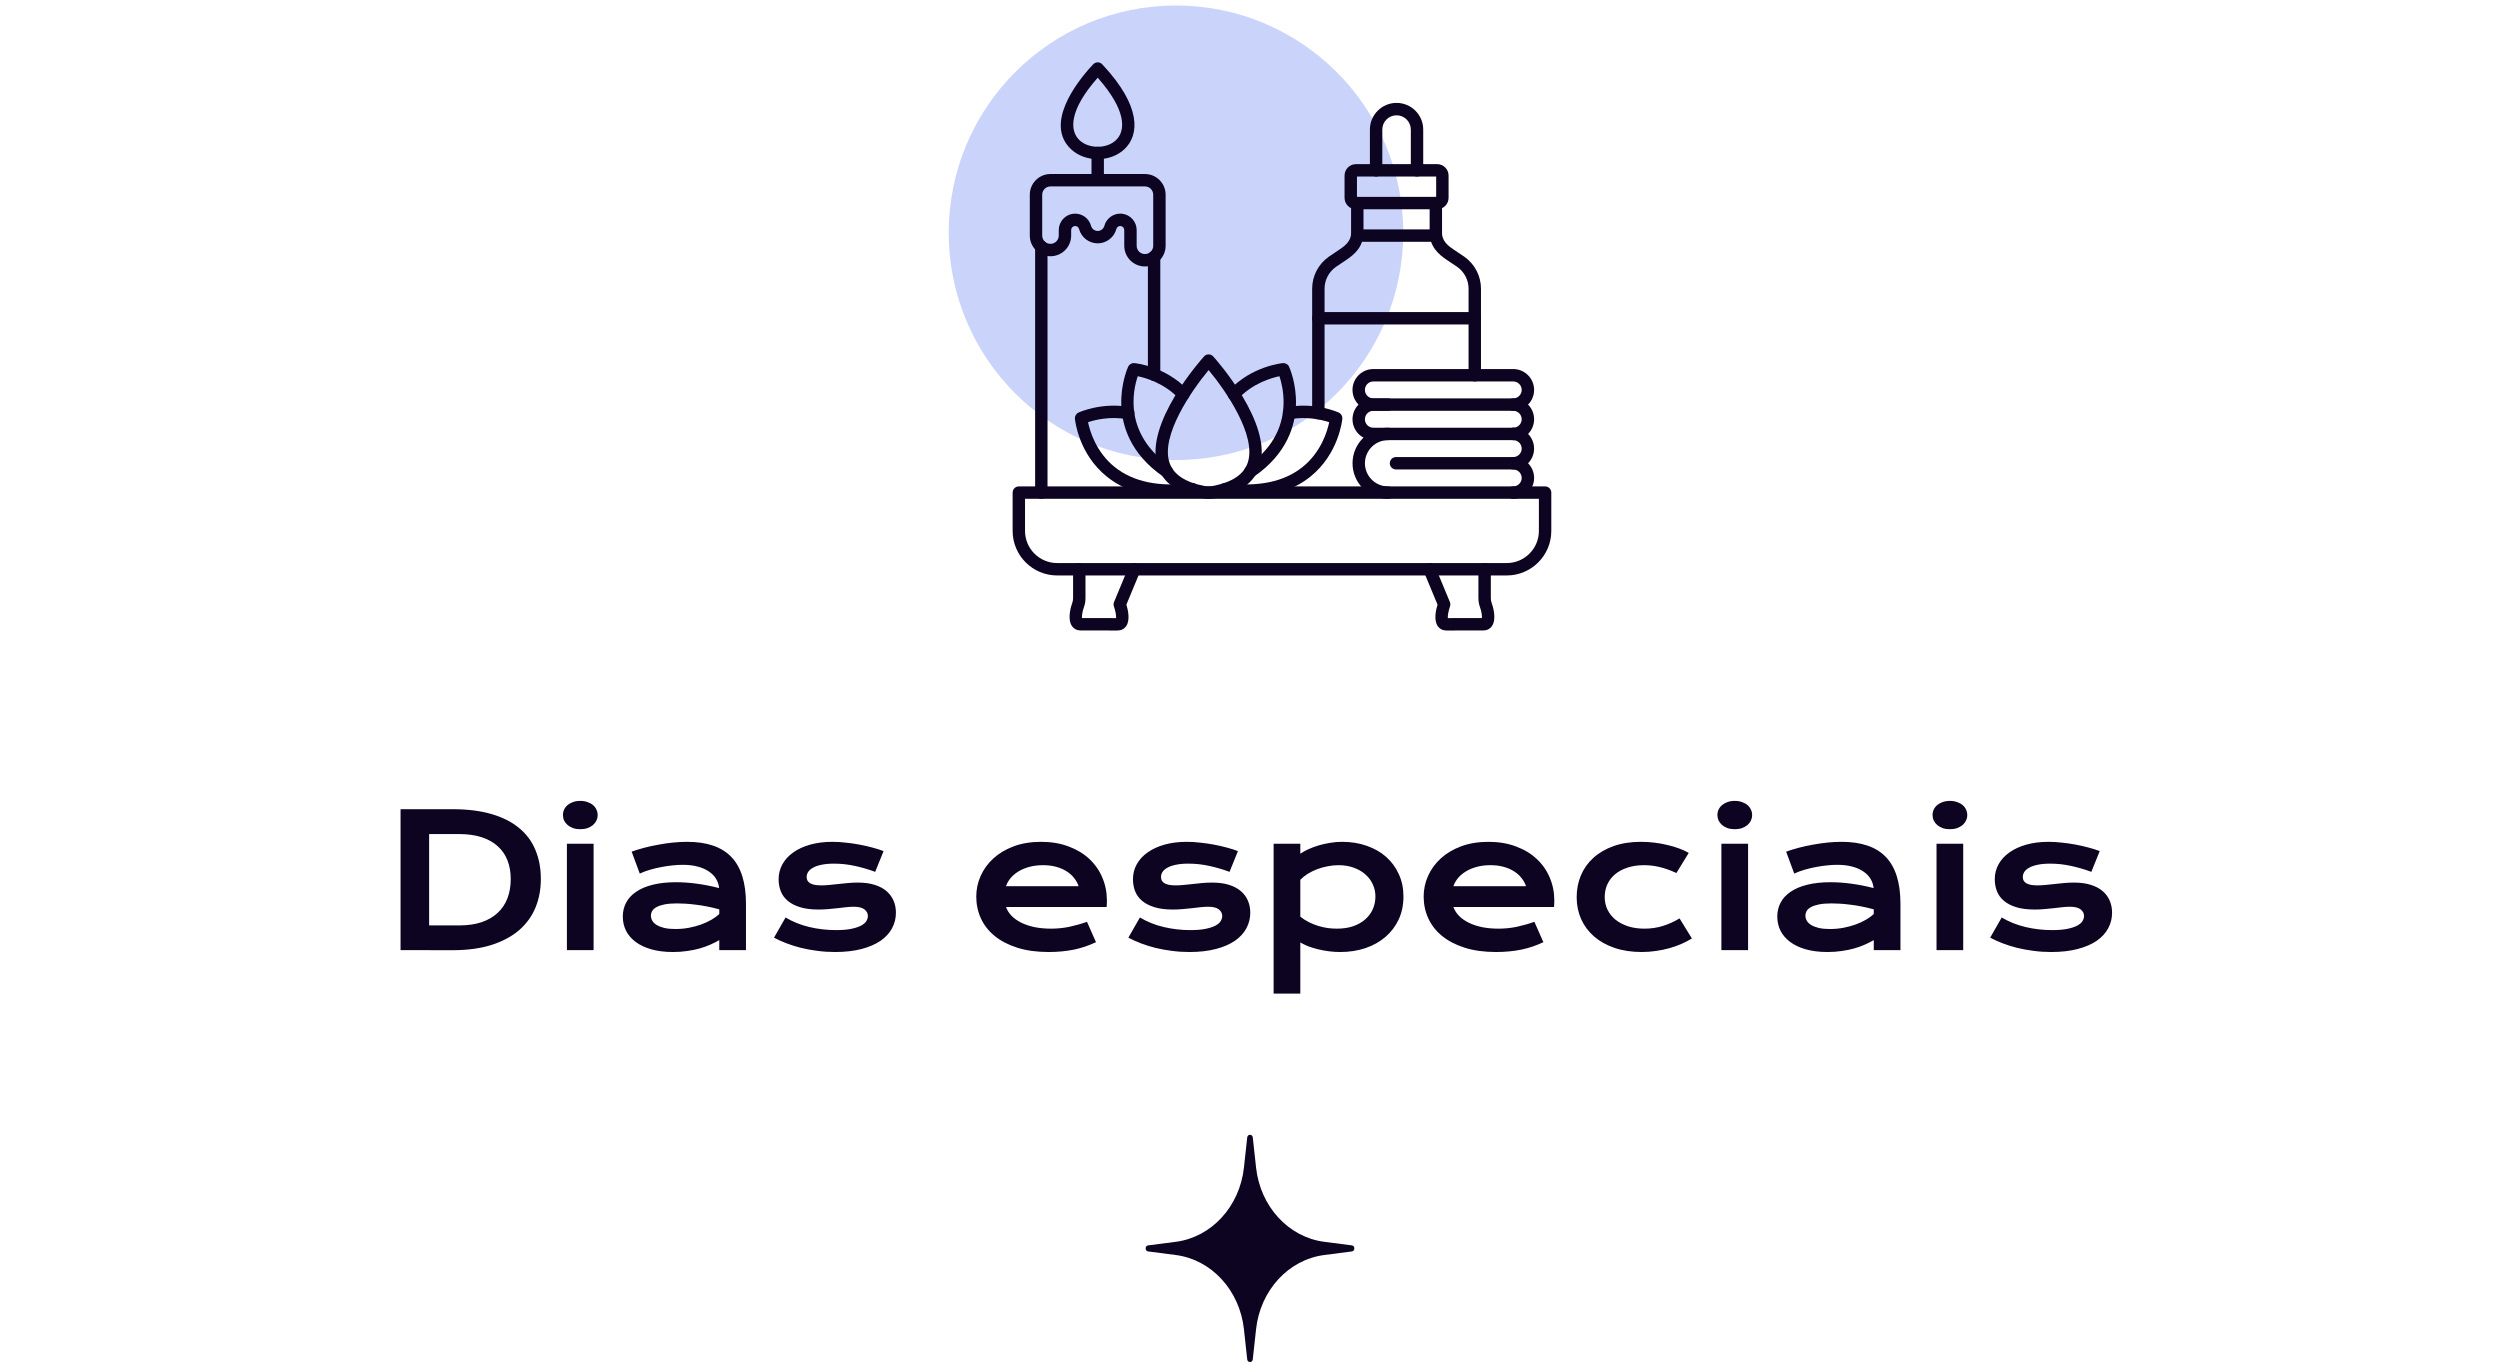 <svg width="352" height="192" viewBox="0 0 352 192" fill="none" xmlns="http://www.w3.org/2000/svg">
<circle cx="165.578" cy="32.776" r="32" fill="#CAD4FA"/>
<path fill-rule="evenodd" clip-rule="evenodd" d="M144.324 70.233V74.756C144.324 77.249 146.353 79.277 148.847 79.277H212.154C214.647 79.277 216.676 77.249 216.676 74.756V70.233H144.324L144.324 70.233ZM212.155 81.024H148.848C145.391 81.024 142.578 78.211 142.578 74.756L142.578 69.36C142.578 68.877 142.969 68.486 143.451 68.486H217.549C218.032 68.486 218.423 68.877 218.423 69.36V74.756C218.423 78.211 215.611 81.024 212.155 81.024Z" fill="#0C0421"/>
<path fill-rule="evenodd" clip-rule="evenodd" d="M157.348 88.776H157.344L152.142 88.769C151.642 88.767 151.213 88.547 150.936 88.15C150.216 87.118 150.841 85.263 150.972 84.9C151.054 84.678 151.09 84.466 151.09 84.211V80.15C151.09 79.667 151.482 79.276 151.964 79.276C152.446 79.276 152.837 79.668 152.837 80.15V84.211C152.837 84.673 152.766 85.084 152.613 85.501C152.389 86.112 152.316 86.723 152.346 87.022L157.149 87.029C157.171 86.696 157.063 86.007 156.841 85.393C156.769 85.188 156.774 84.964 156.858 84.762L158.914 79.815C159.097 79.369 159.609 79.158 160.054 79.344C160.5 79.528 160.711 80.039 160.526 80.484L158.595 85.131C158.826 85.881 159.152 87.326 158.562 88.163C158.284 88.559 157.853 88.776 157.347 88.776L157.348 88.776Z" fill="#0C0421"/>
<path fill-rule="evenodd" clip-rule="evenodd" d="M203.654 88.776C203.148 88.776 202.717 88.559 202.438 88.163C201.849 87.326 202.174 85.881 202.405 85.131L200.473 80.484C200.289 80.039 200.5 79.528 200.944 79.344C201.39 79.158 201.901 79.369 202.087 79.815L204.143 84.762C204.227 84.964 204.232 85.188 204.157 85.394C203.937 86.007 203.828 86.696 203.852 87.029L208.653 87.022C208.684 86.724 208.611 86.112 208.387 85.501C208.235 85.084 208.162 84.673 208.162 84.211L208.162 80.15C208.162 79.668 208.553 79.277 209.035 79.277C209.519 79.277 209.909 79.668 209.909 80.15V84.211C209.909 84.466 209.945 84.678 210.027 84.901C210.16 85.263 210.783 87.119 210.065 88.15C209.786 88.547 209.359 88.767 208.859 88.769L203.655 88.776H203.653L203.654 88.776Z" fill="#0C0421"/>
<path fill-rule="evenodd" clip-rule="evenodd" d="M162.496 53.63C162.014 53.63 161.623 53.239 161.623 52.757L161.623 36.182C161.623 35.7 162.014 35.308 162.496 35.308C162.979 35.308 163.37 35.7 163.37 36.182V52.757C163.37 53.239 162.979 53.63 162.496 53.63ZM146.618 70.233C146.136 70.233 145.745 69.841 145.745 69.36V34.743C145.745 34.261 146.136 33.87 146.618 33.87C147.1 33.87 147.491 34.261 147.491 34.743L147.492 69.36C147.492 69.842 147.1 70.233 146.618 70.233Z" fill="#0C0421"/>
<path fill-rule="evenodd" clip-rule="evenodd" d="M154.557 26.106C154.075 26.106 153.683 25.715 153.683 25.233L153.683 21.54C153.683 21.058 154.075 20.666 154.557 20.666C155.039 20.666 155.43 21.058 155.43 21.54V25.233C155.43 25.715 155.039 26.106 154.557 26.106Z" fill="#0C0421"/>
<path fill-rule="evenodd" clip-rule="evenodd" d="M157.731 30.078C157.831 30.078 157.931 30.084 158.032 30.098C159.178 30.248 160.042 31.234 160.042 32.391V34.607C160.042 35.249 160.564 35.772 161.207 35.772C161.851 35.772 162.373 35.249 162.373 34.607V27.413C162.373 26.771 161.851 26.249 161.207 26.249H147.907C147.264 26.249 146.742 26.771 146.742 27.413V33.168C146.742 33.81 147.264 34.333 147.907 34.333C148.549 34.333 149.073 33.81 149.073 33.168V32.391C149.073 31.234 149.937 30.25 151.083 30.099C152.23 29.948 153.319 30.675 153.618 31.793C153.733 32.22 154.118 32.517 154.557 32.517C154.997 32.517 155.383 32.22 155.497 31.793C155.77 30.774 156.7 30.079 157.731 30.079L157.731 30.078ZM161.207 37.518C159.602 37.518 158.295 36.212 158.295 34.607V32.391C158.295 32.103 158.09 31.867 157.804 31.828C157.518 31.79 157.258 31.967 157.184 32.243C156.867 33.433 155.786 34.263 154.556 34.263C153.328 34.263 152.248 33.433 151.931 32.243C151.856 31.966 151.596 31.792 151.311 31.828C151.025 31.866 150.82 32.103 150.82 32.391V33.168C150.82 34.774 149.513 36.079 147.907 36.079C146.302 36.079 144.995 34.775 144.995 33.168V27.413C144.995 25.806 146.302 24.502 147.906 24.502H161.206C162.813 24.502 164.119 25.806 164.119 27.413V34.607C164.119 36.212 162.812 37.518 161.206 37.518H161.207Z" fill="#0C0421"/>
<path fill-rule="evenodd" clip-rule="evenodd" d="M164.297 67.273C164.128 67.273 163.955 67.224 163.804 67.119C159.07 63.867 157.967 59.828 157.878 57.014C157.78 53.979 158.802 51.725 158.846 51.63C159.001 51.294 159.352 51.091 159.719 51.126C159.896 51.142 164.071 51.561 167.25 54.914C167.583 55.265 167.567 55.816 167.217 56.15C166.868 56.481 166.315 56.466 165.982 56.117C163.95 53.97 161.374 53.217 160.196 52.973C159.532 54.928 158.129 61.102 164.794 65.68C165.191 65.953 165.292 66.497 165.02 66.895C164.849 67.141 164.576 67.274 164.297 67.274L164.297 67.273Z" fill="#0C0421"/>
<path fill-rule="evenodd" clip-rule="evenodd" d="M164.929 69.958C161.247 69.958 158.2 69.004 155.846 67.111C151.844 63.894 151.367 59.162 151.349 58.962C151.314 58.594 151.516 58.245 151.853 58.09C151.984 58.028 155.126 56.611 159.005 57.306C159.48 57.392 159.795 57.845 159.709 58.319C159.626 58.794 159.17 59.111 158.696 59.025C156.287 58.592 154.189 59.114 153.196 59.446C153.463 60.728 154.338 63.669 156.958 65.765C159.551 67.841 163.186 68.6 167.762 68.024C168.241 67.964 168.678 68.305 168.738 68.783C168.798 69.261 168.459 69.698 167.981 69.758C166.92 69.891 165.903 69.958 164.93 69.958L164.929 69.958Z" fill="#0C0421"/>
<path fill-rule="evenodd" clip-rule="evenodd" d="M170.174 52.108C167.738 55.035 163.39 61.362 164.667 65.151C165.227 66.814 166.89 67.917 169.607 68.43C169.805 68.468 169.987 68.486 170.165 68.486C170.36 68.486 170.542 68.468 170.74 68.43C173.459 67.917 175.12 66.813 175.68 65.151C176.959 61.354 172.611 55.033 170.175 52.108H170.174ZM170.187 70.234H170.16C169.874 70.232 169.587 70.204 169.281 70.146C165.899 69.507 163.788 68.014 163.011 65.709C160.998 59.733 169.176 50.573 169.525 50.187C169.691 50.003 169.927 49.898 170.175 49.898C170.42 49.898 170.657 50.003 170.822 50.187C171.172 50.572 179.351 59.734 177.336 65.709C176.559 68.014 174.449 69.507 171.066 70.146C170.761 70.204 170.473 70.232 170.188 70.234H170.187Z" fill="#0C0421"/>
<path fill-rule="evenodd" clip-rule="evenodd" d="M176.049 67.273C175.771 67.273 175.498 67.141 175.329 66.895C175.054 66.496 175.156 65.952 175.553 65.68C178.871 63.4 180.611 60.467 180.723 56.959C180.78 55.203 180.403 53.749 180.145 52.972C178.968 53.218 176.395 53.971 174.365 56.116C174.034 56.466 173.48 56.48 173.129 56.149C172.78 55.816 172.765 55.265 173.097 54.914C176.275 51.561 180.453 51.142 180.627 51.126C180.997 51.093 181.346 51.293 181.5 51.63C181.544 51.724 182.566 53.979 182.47 57.014C182.379 59.828 181.277 63.867 176.542 67.118C176.391 67.222 176.218 67.273 176.049 67.273L176.049 67.273Z" fill="#0C0421"/>
<path fill-rule="evenodd" clip-rule="evenodd" d="M175.418 69.958C174.445 69.958 173.428 69.891 172.367 69.758C171.889 69.698 171.55 69.261 171.61 68.783C171.67 68.304 172.107 67.964 172.585 68.024C177.162 68.599 180.796 67.84 183.39 65.764C186.008 63.67 186.883 60.734 187.152 59.447C186.153 59.118 184.046 58.596 181.652 59.025C181.177 59.111 180.724 58.794 180.638 58.319C180.553 57.844 180.868 57.391 181.343 57.306C185.223 56.611 188.364 58.028 188.495 58.09C188.831 58.245 189.033 58.594 188.999 58.961C188.981 59.161 188.504 63.894 184.503 67.11C182.147 69.004 179.101 69.958 175.418 69.957L175.418 69.958Z" fill="#0C0421"/>
<path fill-rule="evenodd" clip-rule="evenodd" d="M207.648 53.708C207.166 53.708 206.774 53.316 206.774 52.834V40.641C206.774 39.424 206.174 38.276 205.168 37.571C204.87 37.362 204.58 37.173 204.298 36.987C202.943 36.099 201.662 35.261 201.309 33.326C201.222 32.852 201.536 32.397 202.011 32.311C202.486 32.224 202.941 32.538 203.027 33.012C203.238 34.16 203.898 34.638 205.255 35.526C205.548 35.719 205.85 35.916 206.171 36.139C207.642 37.171 208.521 38.854 208.521 40.641L208.522 52.834C208.522 53.317 208.13 53.708 207.648 53.708L207.648 53.708ZM185.626 59.044C185.143 59.044 184.752 58.653 184.752 58.171V40.64C184.752 38.853 185.631 37.171 187.105 36.139C187.423 35.915 187.725 35.719 188.018 35.526C189.376 34.638 190.036 34.159 190.247 33.011C190.332 32.538 190.787 32.223 191.262 32.311C191.737 32.396 192.052 32.851 191.965 33.326C191.612 35.26 190.331 36.099 188.975 36.987C188.695 37.172 188.404 37.362 188.106 37.571C187.1 38.275 186.499 39.423 186.499 40.64L186.499 58.171C186.499 58.653 186.108 59.044 185.626 59.044L185.626 59.044Z" fill="#0C0421"/>
<path fill-rule="evenodd" clip-rule="evenodd" d="M207.648 45.683H185.626C185.143 45.683 184.752 45.292 184.752 44.81C184.752 44.328 185.143 43.937 185.626 43.937H207.648C208.13 43.937 208.521 44.328 208.521 44.81C208.521 45.292 208.13 45.683 207.648 45.683Z" fill="#0C0421"/>
<path fill-rule="evenodd" clip-rule="evenodd" d="M202.168 34.043H191.105C190.623 34.043 190.232 33.652 190.232 33.169L190.232 28.59C190.232 28.108 190.623 27.717 191.105 27.717C191.587 27.717 191.979 28.108 191.979 28.59V32.296H201.294V28.59C201.294 28.108 201.685 27.717 202.167 27.717C202.649 27.717 203.041 28.108 203.041 28.59V33.169C203.041 33.652 202.649 34.043 202.167 34.043H202.168Z" fill="#0C0421"/>
<path fill-rule="evenodd" clip-rule="evenodd" d="M191.06 27.716H202.213V24.856H191.06V27.716ZM202.353 29.463H190.922C190.034 29.463 189.313 28.741 189.313 27.855L189.313 24.718C189.313 23.83 190.034 23.11 190.922 23.11H202.353C203.239 23.11 203.96 23.831 203.96 24.719V27.855C203.96 28.741 203.239 29.463 202.353 29.463L202.353 29.463Z" fill="#0C0421"/>
<path fill-rule="evenodd" clip-rule="evenodd" d="M199.517 24.856C199.035 24.856 198.644 24.465 198.644 23.983V18.241C198.644 17.135 197.743 16.234 196.636 16.234C195.53 16.234 194.63 17.135 194.63 18.241V23.983C194.63 24.465 194.239 24.857 193.756 24.857C193.274 24.857 192.883 24.465 192.883 23.983L192.883 18.241C192.883 16.17 194.568 14.488 196.637 14.488C198.705 14.488 200.39 16.17 200.39 18.241V23.983C200.39 24.465 199.999 24.857 199.517 24.856H199.517Z" fill="#0C0421"/>
<path fill-rule="evenodd" clip-rule="evenodd" d="M213.062 61.971C212.58 61.971 212.189 61.58 212.189 61.098C212.189 60.614 212.58 60.225 213.062 60.225C213.719 60.225 214.254 59.69 214.254 59.031C214.254 58.374 213.719 57.839 213.062 57.839H193.37C192.713 57.839 192.179 58.374 192.179 59.031C192.179 59.69 192.713 60.225 193.37 60.225H195.437C195.919 60.225 196.31 60.614 196.31 61.098C196.31 61.58 195.919 61.971 195.437 61.971H193.371C191.749 61.971 190.432 60.653 190.432 59.031C190.432 57.412 191.749 56.093 193.37 56.093H213.062C214.683 56.093 216.002 57.412 216.002 59.031C216.002 60.653 214.683 61.971 213.062 61.971L213.062 61.971Z" fill="#0C0421"/>
<path fill-rule="evenodd" clip-rule="evenodd" d="M195.441 70.233C192.681 70.233 190.436 67.988 190.436 65.228C190.436 62.469 192.681 60.224 195.441 60.224H213.066C213.548 60.224 213.939 60.613 213.939 61.097C213.939 61.58 213.548 61.971 213.066 61.971H195.441C193.643 61.971 192.182 63.432 192.182 65.228C192.182 67.025 193.643 68.486 195.441 68.486C195.923 68.486 196.314 68.877 196.314 69.36C196.314 69.842 195.923 70.233 195.441 70.233L195.441 70.233Z" fill="#0C0421"/>
<path fill-rule="evenodd" clip-rule="evenodd" d="M213.062 70.233C212.58 70.233 212.189 69.842 212.189 69.36C212.189 68.877 212.58 68.486 213.062 68.486C213.719 68.486 214.254 67.951 214.254 67.294C214.254 66.636 213.719 66.101 213.062 66.101H196.556C196.074 66.101 195.683 65.71 195.683 65.228C195.683 64.746 196.074 64.354 196.556 64.354H213.062C214.683 64.354 216.002 65.674 216.002 67.295C216.002 68.914 214.683 70.233 213.062 70.233L213.062 70.233Z" fill="#0C0421"/>
<path fill-rule="evenodd" clip-rule="evenodd" d="M213.062 66.101C212.58 66.101 212.189 65.71 212.189 65.228C212.189 64.746 212.58 64.355 213.062 64.355C213.719 64.355 214.254 63.82 214.254 63.163C214.254 62.506 213.719 61.971 213.062 61.971C212.58 61.971 212.189 61.58 212.189 61.098C212.189 60.614 212.58 60.225 213.062 60.225C214.683 60.225 216 61.542 216 63.163C216.001 64.784 214.683 66.101 213.062 66.101L213.062 66.101Z" fill="#0C0421"/>
<path fill-rule="evenodd" clip-rule="evenodd" d="M213.062 57.84C212.58 57.84 212.189 57.449 212.189 56.966C212.189 56.484 212.58 56.093 213.062 56.093C213.719 56.093 214.254 55.558 214.254 54.901C214.254 54.242 213.719 53.708 213.062 53.708H193.37C192.713 53.708 192.179 54.242 192.179 54.901C192.179 55.558 192.713 56.093 193.37 56.093H195.437C195.919 56.093 196.31 56.484 196.31 56.966C196.31 57.448 195.919 57.84 195.437 57.84H193.371C191.749 57.84 190.432 56.52 190.432 54.901C190.432 53.28 191.749 51.961 193.37 51.961H213.062C214.683 51.961 216.002 53.28 216.002 54.902C216.002 56.521 214.683 57.84 213.062 57.84L213.062 57.84Z" fill="#0C0421"/>
<path d="M155.237 9.101C160.763 14.998 160.428 19.019 158.311 21.011C157.318 21.946 155.932 22.413 154.558 22.413C153.183 22.413 151.797 21.946 150.804 21.011C147.093 17.519 151.381 11.751 153.922 9.051C154.286 8.664 154.905 8.69 155.237 9.1V9.101ZM157.117 19.742C158.544 18.399 158.599 15.51 154.558 10.941C150.517 15.51 150.571 18.399 151.998 19.742C152.653 20.358 153.6 20.666 154.558 20.666C155.516 20.666 156.462 20.358 157.117 19.742Z" fill="#0C0421"/>
<path d="M56.398 113.933H63.672C65.796 113.933 67.641 114.162 69.207 114.619C70.773 115.076 72.068 115.732 73.092 116.587C74.124 117.433 74.89 118.466 75.39 119.684C75.897 120.895 76.151 122.257 76.151 123.772C76.151 125.211 75.902 126.544 75.402 127.771C74.903 128.99 74.141 130.048 73.117 130.945C72.093 131.834 70.798 132.532 69.232 133.04C67.667 133.539 65.822 133.789 63.697 133.789L56.398 133.776V113.933ZM64.662 130.298C65.864 130.298 66.918 130.145 67.823 129.841C68.729 129.527 69.482 129.087 70.083 128.52C70.692 127.953 71.149 127.268 71.454 126.464C71.759 125.66 71.911 124.762 71.911 123.772C71.911 122.799 71.759 121.923 71.454 121.144C71.149 120.357 70.692 119.693 70.083 119.151C69.482 118.601 68.729 118.178 67.823 117.882C66.918 117.585 65.864 117.437 64.662 117.437H60.422V130.298H64.662ZM81.699 116.752C81.327 116.752 80.988 116.701 80.684 116.599C80.387 116.489 80.133 116.345 79.922 116.168C79.71 115.982 79.545 115.77 79.427 115.533C79.317 115.288 79.262 115.029 79.262 114.759C79.262 114.479 79.317 114.221 79.427 113.984C79.545 113.739 79.71 113.527 79.922 113.349C80.133 113.172 80.387 113.032 80.684 112.93C80.988 112.82 81.327 112.765 81.699 112.765C82.08 112.765 82.419 112.82 82.715 112.93C83.019 113.032 83.278 113.172 83.489 113.349C83.701 113.527 83.862 113.739 83.972 113.984C84.09 114.221 84.149 114.479 84.149 114.759C84.149 115.029 84.09 115.288 83.972 115.533C83.862 115.77 83.701 115.982 83.489 116.168C83.278 116.345 83.019 116.489 82.715 116.599C82.419 116.701 82.08 116.752 81.699 116.752ZM79.82 118.796H83.578V133.776H79.82V118.796ZM87.691 129.053C87.691 128.334 87.848 127.678 88.161 127.086C88.474 126.493 88.944 125.985 89.57 125.562C90.197 125.131 90.975 124.801 91.906 124.572C92.846 124.335 93.938 124.217 95.182 124.217C96.104 124.217 97.073 124.284 98.089 124.42C99.113 124.555 100.167 124.762 101.25 125.042C101.208 124.568 101.064 124.132 100.818 123.734C100.573 123.328 100.23 122.981 99.79 122.693C99.358 122.397 98.834 122.168 98.216 122.008C97.606 121.847 96.912 121.766 96.134 121.766C95.711 121.766 95.245 121.792 94.737 121.843C94.23 121.893 93.705 121.969 93.163 122.071C92.621 122.173 92.084 122.3 91.551 122.452C91.026 122.604 90.535 122.786 90.078 122.998L88.936 119.913C89.503 119.71 90.108 119.524 90.751 119.354C91.403 119.185 92.067 119.041 92.744 118.923C93.421 118.796 94.098 118.698 94.775 118.631C95.453 118.563 96.108 118.529 96.743 118.529C99.545 118.529 101.627 119.244 102.989 120.675C104.352 122.105 105.033 124.297 105.033 127.251V133.776H101.275V132.367C100.886 132.595 100.459 132.811 99.993 133.014C99.536 133.218 99.037 133.395 98.495 133.548C97.954 133.7 97.37 133.818 96.743 133.903C96.125 133.996 95.469 134.043 94.775 134.043C93.607 134.043 92.579 133.916 91.69 133.662C90.81 133.408 90.074 133.057 89.481 132.608C88.889 132.16 88.44 131.635 88.136 131.034C87.84 130.425 87.691 129.764 87.691 129.053ZM91.652 128.927C91.652 129.172 91.716 129.409 91.843 129.637C91.97 129.858 92.173 130.056 92.452 130.234C92.731 130.403 93.087 130.543 93.519 130.653C93.959 130.755 94.488 130.805 95.106 130.805C95.766 130.805 96.405 130.746 97.022 130.628C97.64 130.509 98.216 130.353 98.749 130.158C99.282 129.963 99.765 129.739 100.196 129.485C100.628 129.231 100.988 128.969 101.275 128.698V128.038C100.7 127.877 100.129 127.742 99.561 127.632C99.003 127.522 98.466 127.437 97.949 127.378C97.441 127.31 96.959 127.263 96.502 127.238C96.053 127.213 95.66 127.2 95.321 127.2C94.619 127.2 94.035 127.247 93.569 127.34C93.104 127.433 92.727 127.56 92.439 127.72C92.152 127.873 91.949 128.055 91.83 128.266C91.712 128.478 91.652 128.698 91.652 128.927ZM110.606 129.18C111.622 129.79 112.739 130.238 113.958 130.526C115.177 130.814 116.425 130.958 117.703 130.958C118.566 130.958 119.286 130.899 119.861 130.78C120.437 130.662 120.898 130.509 121.245 130.323C121.592 130.137 121.838 129.925 121.981 129.688C122.125 129.451 122.197 129.21 122.197 128.965C122.197 128.609 122.041 128.304 121.728 128.051C121.423 127.797 120.915 127.67 120.204 127.67C119.874 127.67 119.519 127.691 119.138 127.733C118.757 127.775 118.355 127.822 117.932 127.873C117.517 127.915 117.081 127.957 116.624 128C116.175 128.042 115.718 128.063 115.253 128.063C114.237 128.063 113.37 127.953 112.65 127.733C111.939 127.513 111.36 127.213 110.911 126.832C110.463 126.451 110.137 126.002 109.934 125.486C109.73 124.961 109.629 124.399 109.629 123.798C109.629 123.036 109.807 122.333 110.162 121.69C110.518 121.047 111.025 120.493 111.686 120.027C112.346 119.553 113.141 119.185 114.072 118.923C115.012 118.66 116.057 118.529 117.208 118.529C117.809 118.529 118.435 118.567 119.087 118.643C119.747 118.711 120.395 118.804 121.029 118.923C121.664 119.041 122.273 119.181 122.857 119.342C123.441 119.494 123.958 119.659 124.406 119.837L123.226 122.757C122.269 122.401 121.313 122.122 120.356 121.919C119.409 121.707 118.431 121.601 117.424 121.601C116.721 121.601 116.125 121.656 115.634 121.766C115.151 121.868 114.758 122.008 114.453 122.185C114.148 122.355 113.924 122.553 113.78 122.782C113.645 123.002 113.577 123.235 113.577 123.48C113.577 123.658 113.611 123.819 113.679 123.963C113.755 124.107 113.873 124.233 114.034 124.344C114.203 124.445 114.419 124.525 114.682 124.585C114.952 124.635 115.283 124.661 115.672 124.661C116.027 124.661 116.404 124.64 116.802 124.597C117.2 124.555 117.614 124.513 118.046 124.47C118.478 124.42 118.922 124.373 119.379 124.331C119.844 124.288 120.318 124.267 120.801 124.267C121.698 124.267 122.481 124.373 123.149 124.585C123.826 124.796 124.385 125.093 124.825 125.473C125.265 125.854 125.595 126.303 125.815 126.819C126.035 127.335 126.146 127.898 126.146 128.508C126.146 129.295 125.964 130.027 125.6 130.704C125.236 131.381 124.694 131.969 123.975 132.469C123.255 132.959 122.358 133.344 121.283 133.624C120.217 133.903 118.981 134.043 117.576 134.043C116.713 134.043 115.879 133.988 115.075 133.878C114.271 133.776 113.505 133.636 112.777 133.459C112.049 133.273 111.364 133.057 110.721 132.811C110.086 132.566 109.506 132.303 108.981 132.024L110.606 129.18ZM137.457 126.235C137.457 125.219 137.664 124.25 138.079 123.328C138.494 122.397 139.09 121.576 139.869 120.865C140.648 120.154 141.6 119.587 142.726 119.164C143.86 118.741 145.146 118.529 146.585 118.529C148.015 118.529 149.302 118.745 150.444 119.177C151.595 119.6 152.569 120.184 153.364 120.928C154.168 121.673 154.782 122.549 155.205 123.556C155.637 124.564 155.853 125.643 155.853 126.794C155.853 126.938 155.848 127.094 155.84 127.263C155.84 127.424 155.831 127.572 155.814 127.708H141.646C141.807 128.156 142.065 128.567 142.421 128.939C142.785 129.312 143.238 129.633 143.779 129.904C144.321 130.175 144.947 130.386 145.658 130.539C146.369 130.683 147.156 130.755 148.02 130.755C148.883 130.755 149.742 130.666 150.597 130.488C151.451 130.302 152.268 130.069 153.047 129.79L154.316 132.659C153.826 132.887 153.326 133.091 152.818 133.268C152.319 133.438 151.794 133.581 151.244 133.7C150.702 133.81 150.131 133.895 149.53 133.954C148.938 134.013 148.312 134.043 147.651 134.043C145.967 134.043 144.49 133.84 143.221 133.433C141.951 133.027 140.889 132.473 140.034 131.77C139.179 131.068 138.536 130.243 138.104 129.295C137.673 128.347 137.457 127.327 137.457 126.235ZM151.866 124.775C151.731 124.36 151.519 123.975 151.231 123.62C150.952 123.256 150.601 122.943 150.178 122.68C149.755 122.41 149.264 122.198 148.705 122.046C148.146 121.893 147.533 121.817 146.864 121.817C146.153 121.817 145.506 121.898 144.922 122.058C144.338 122.219 143.826 122.435 143.386 122.706C142.946 122.977 142.577 123.29 142.281 123.645C141.993 124.001 141.782 124.377 141.646 124.775H151.866ZM160.499 129.18C161.515 129.79 162.632 130.238 163.851 130.526C165.069 130.814 166.318 130.958 167.596 130.958C168.459 130.958 169.178 130.899 169.754 130.78C170.329 130.662 170.791 130.509 171.138 130.323C171.485 130.137 171.73 129.925 171.874 129.688C172.018 129.451 172.09 129.21 172.09 128.965C172.09 128.609 171.933 128.304 171.62 128.051C171.315 127.797 170.808 127.67 170.097 127.67C169.767 127.67 169.411 127.691 169.03 127.733C168.649 127.775 168.247 127.822 167.824 127.873C167.41 127.915 166.974 127.957 166.517 128C166.068 128.042 165.611 128.063 165.146 128.063C164.13 128.063 163.262 127.953 162.543 127.733C161.832 127.513 161.252 127.213 160.804 126.832C160.355 126.451 160.029 126.002 159.826 125.486C159.623 124.961 159.521 124.399 159.521 123.798C159.521 123.036 159.699 122.333 160.055 121.69C160.41 121.047 160.918 120.493 161.578 120.027C162.238 119.553 163.034 119.185 163.965 118.923C164.904 118.66 165.95 118.529 167.101 118.529C167.701 118.529 168.328 118.567 168.979 118.643C169.64 118.711 170.287 118.804 170.922 118.923C171.557 119.041 172.166 119.181 172.75 119.342C173.334 119.494 173.85 119.659 174.299 119.837L173.118 122.757C172.162 122.401 171.205 122.122 170.249 121.919C169.301 121.707 168.324 121.601 167.316 121.601C166.614 121.601 166.017 121.656 165.526 121.766C165.044 121.868 164.65 122.008 164.346 122.185C164.041 122.355 163.817 122.553 163.673 122.782C163.537 123.002 163.47 123.235 163.47 123.48C163.47 123.658 163.504 123.819 163.571 123.963C163.647 124.107 163.766 124.233 163.927 124.344C164.096 124.445 164.312 124.525 164.574 124.585C164.845 124.635 165.175 124.661 165.564 124.661C165.92 124.661 166.297 124.64 166.694 124.597C167.092 124.555 167.507 124.513 167.938 124.47C168.37 124.42 168.814 124.373 169.271 124.331C169.737 124.288 170.211 124.267 170.693 124.267C171.59 124.267 172.373 124.373 173.042 124.585C173.719 124.796 174.278 125.093 174.718 125.473C175.158 125.854 175.488 126.303 175.708 126.819C175.928 127.335 176.038 127.898 176.038 128.508C176.038 129.295 175.856 130.027 175.492 130.704C175.128 131.381 174.587 131.969 173.867 132.469C173.148 132.959 172.251 133.344 171.176 133.624C170.109 133.903 168.874 134.043 167.469 134.043C166.605 134.043 165.772 133.988 164.968 133.878C164.164 133.776 163.398 133.636 162.67 133.459C161.942 133.273 161.257 133.057 160.613 132.811C159.979 132.566 159.399 132.303 158.874 132.024L160.499 129.18ZM183.084 139.895H179.326V118.796H183.084V120.205C183.414 119.976 183.803 119.76 184.252 119.557C184.701 119.354 185.183 119.177 185.699 119.024C186.215 118.872 186.749 118.753 187.299 118.669C187.849 118.576 188.399 118.529 188.949 118.529C190.219 118.529 191.382 118.715 192.44 119.088C193.507 119.46 194.421 119.985 195.183 120.662C195.944 121.339 196.537 122.151 196.96 123.099C197.392 124.039 197.607 125.08 197.607 126.222C197.607 127.416 197.383 128.495 196.935 129.46C196.486 130.416 195.864 131.237 195.068 131.923C194.281 132.6 193.342 133.124 192.25 133.497C191.167 133.861 189.99 134.043 188.721 134.043C188.179 134.043 187.642 134.009 187.108 133.941C186.584 133.873 186.076 133.78 185.585 133.662C185.103 133.543 184.646 133.404 184.214 133.243C183.791 133.074 183.414 132.892 183.084 132.697V139.895ZM183.084 129.066C183.465 129.371 183.867 129.629 184.29 129.841C184.713 130.052 185.145 130.226 185.585 130.361C186.025 130.497 186.469 130.598 186.918 130.666C187.367 130.725 187.802 130.755 188.226 130.755C189.089 130.755 189.855 130.64 190.523 130.412C191.201 130.175 191.768 129.853 192.225 129.447C192.69 129.041 193.046 128.563 193.291 128.012C193.536 127.462 193.659 126.866 193.659 126.222C193.659 125.622 193.536 125.054 193.291 124.521C193.054 123.988 192.707 123.523 192.25 123.125C191.801 122.719 191.256 122.401 190.612 122.173C189.978 121.936 189.262 121.817 188.467 121.817C187.959 121.817 187.451 121.868 186.943 121.969C186.436 122.063 185.945 122.198 185.471 122.376C185.005 122.553 184.565 122.769 184.15 123.023C183.744 123.277 183.389 123.561 183.084 123.874V129.066ZM200.451 126.235C200.451 125.219 200.659 124.25 201.073 123.328C201.488 122.397 202.085 121.576 202.863 120.865C203.642 120.154 204.594 119.587 205.72 119.164C206.854 118.741 208.14 118.529 209.579 118.529C211.009 118.529 212.296 118.745 213.438 119.177C214.59 119.6 215.563 120.184 216.358 120.928C217.162 121.673 217.776 122.549 218.199 123.556C218.631 124.564 218.847 125.643 218.847 126.794C218.847 126.938 218.842 127.094 218.834 127.263C218.834 127.424 218.826 127.572 218.809 127.708H204.641C204.801 128.156 205.06 128.567 205.415 128.939C205.779 129.312 206.232 129.633 206.773 129.904C207.315 130.175 207.941 130.386 208.652 130.539C209.363 130.683 210.15 130.755 211.014 130.755C211.877 130.755 212.736 130.666 213.591 130.488C214.446 130.302 215.262 130.069 216.041 129.79L217.311 132.659C216.82 132.887 216.32 133.091 215.812 133.268C215.313 133.438 214.788 133.581 214.238 133.7C213.697 133.81 213.125 133.895 212.524 133.954C211.932 134.013 211.306 134.043 210.646 134.043C208.961 134.043 207.484 133.84 206.215 133.433C204.945 133.027 203.883 132.473 203.028 131.77C202.174 131.068 201.53 130.243 201.099 129.295C200.667 128.347 200.451 127.327 200.451 126.235ZM214.86 124.775C214.725 124.36 214.513 123.975 214.226 123.62C213.946 123.256 213.595 122.943 213.172 122.68C212.749 122.41 212.258 122.198 211.699 122.046C211.141 121.893 210.527 121.817 209.858 121.817C209.147 121.817 208.5 121.898 207.916 122.058C207.332 122.219 206.82 122.435 206.38 122.706C205.94 122.977 205.572 123.29 205.275 123.645C204.988 124.001 204.776 124.377 204.641 124.775H214.86ZM221.995 126.324C221.995 125.224 222.194 124.2 222.592 123.252C222.998 122.295 223.586 121.47 224.356 120.776C225.135 120.074 226.083 119.524 227.2 119.126C228.326 118.728 229.608 118.529 231.047 118.529C231.673 118.529 232.304 118.567 232.938 118.643C233.573 118.719 234.183 118.83 234.767 118.973C235.359 119.109 235.913 119.274 236.43 119.469C236.946 119.655 237.395 119.862 237.775 120.091L236.036 122.922C235.215 122.541 234.437 122.261 233.7 122.084C232.972 121.906 232.232 121.817 231.479 121.817C230.615 121.817 229.841 121.931 229.155 122.16C228.47 122.38 227.886 122.693 227.403 123.099C226.929 123.497 226.565 123.971 226.312 124.521C226.066 125.063 225.943 125.655 225.943 126.299C225.943 126.942 226.075 127.538 226.337 128.089C226.608 128.63 226.984 129.1 227.467 129.498C227.958 129.887 228.546 130.196 229.231 130.425C229.925 130.645 230.696 130.755 231.542 130.755C232.473 130.755 233.349 130.623 234.17 130.361C234.999 130.099 235.77 129.747 236.48 129.307L238.22 132.138C237.771 132.409 237.285 132.663 236.76 132.9C236.235 133.129 235.672 133.328 235.071 133.497C234.479 133.666 233.853 133.797 233.192 133.89C232.541 133.992 231.864 134.043 231.161 134.043C229.731 134.043 228.449 133.848 227.314 133.459C226.18 133.069 225.22 132.532 224.433 131.846C223.646 131.152 223.04 130.336 222.617 129.396C222.202 128.457 221.995 127.433 221.995 126.324ZM244.25 116.752C243.878 116.752 243.539 116.701 243.234 116.599C242.938 116.489 242.684 116.345 242.473 116.168C242.261 115.982 242.096 115.77 241.978 115.533C241.868 115.288 241.812 115.029 241.812 114.759C241.812 114.479 241.868 114.221 241.978 113.984C242.096 113.739 242.261 113.527 242.473 113.349C242.684 113.172 242.938 113.032 243.234 112.93C243.539 112.82 243.878 112.765 244.25 112.765C244.631 112.765 244.969 112.82 245.266 112.93C245.57 113.032 245.828 113.172 246.04 113.349C246.252 113.527 246.412 113.739 246.522 113.984C246.641 114.221 246.7 114.479 246.7 114.759C246.7 115.029 246.641 115.288 246.522 115.533C246.412 115.77 246.252 115.982 246.04 116.168C245.828 116.345 245.57 116.489 245.266 116.599C244.969 116.701 244.631 116.752 244.25 116.752ZM242.371 118.796H246.129V133.776H242.371V118.796ZM250.242 129.053C250.242 128.334 250.399 127.678 250.712 127.086C251.025 126.493 251.495 125.985 252.121 125.562C252.747 125.131 253.526 124.801 254.457 124.572C255.396 124.335 256.488 124.217 257.732 124.217C258.655 124.217 259.624 124.284 260.64 124.42C261.664 124.555 262.717 124.762 263.801 125.042C263.758 124.568 263.615 124.132 263.369 123.734C263.124 123.328 262.781 122.981 262.341 122.693C261.909 122.397 261.384 122.168 260.767 122.008C260.157 121.847 259.463 121.766 258.685 121.766C258.261 121.766 257.796 121.792 257.288 121.843C256.78 121.893 256.256 121.969 255.714 122.071C255.172 122.173 254.635 122.3 254.102 122.452C253.577 122.604 253.086 122.786 252.629 122.998L251.486 119.913C252.053 119.71 252.659 119.524 253.302 119.354C253.953 119.185 254.618 119.041 255.295 118.923C255.972 118.796 256.649 118.698 257.326 118.631C258.003 118.563 258.659 118.529 259.294 118.529C262.095 118.529 264.177 119.244 265.54 120.675C266.903 122.105 267.584 124.297 267.584 127.251V133.776H263.826V132.367C263.437 132.595 263.009 132.811 262.544 133.014C262.087 133.218 261.588 133.395 261.046 133.548C260.504 133.7 259.92 133.818 259.294 133.903C258.676 133.996 258.02 134.043 257.326 134.043C256.158 134.043 255.13 133.916 254.241 133.662C253.361 133.408 252.625 133.057 252.032 132.608C251.44 132.16 250.991 131.635 250.687 131.034C250.39 130.425 250.242 129.764 250.242 129.053ZM254.203 128.927C254.203 129.172 254.267 129.409 254.394 129.637C254.521 129.858 254.724 130.056 255.003 130.234C255.282 130.403 255.638 130.543 256.069 130.653C256.509 130.755 257.038 130.805 257.656 130.805C258.316 130.805 258.955 130.746 259.573 130.628C260.191 130.509 260.767 130.353 261.3 130.158C261.833 129.963 262.315 129.739 262.747 129.485C263.179 129.231 263.538 128.969 263.826 128.698V128.038C263.251 127.877 262.679 127.742 262.112 127.632C261.554 127.522 261.016 127.437 260.5 127.378C259.992 127.31 259.51 127.263 259.053 127.238C258.604 127.213 258.211 127.2 257.872 127.2C257.17 127.2 256.586 127.247 256.12 127.34C255.655 127.433 255.278 127.56 254.99 127.72C254.702 127.873 254.499 128.055 254.381 128.266C254.262 128.478 254.203 128.698 254.203 128.927ZM274.541 116.752C274.169 116.752 273.83 116.701 273.525 116.599C273.229 116.489 272.975 116.345 272.764 116.168C272.552 115.982 272.387 115.77 272.269 115.533C272.159 115.288 272.104 115.029 272.104 114.759C272.104 114.479 272.159 114.221 272.269 113.984C272.387 113.739 272.552 113.527 272.764 113.349C272.975 113.172 273.229 113.032 273.525 112.93C273.83 112.82 274.169 112.765 274.541 112.765C274.922 112.765 275.26 112.82 275.557 112.93C275.861 113.032 276.119 113.172 276.331 113.349C276.543 113.527 276.703 113.739 276.813 113.984C276.932 114.221 276.991 114.479 276.991 114.759C276.991 115.029 276.932 115.288 276.813 115.533C276.703 115.77 276.543 115.982 276.331 116.168C276.119 116.345 275.861 116.489 275.557 116.599C275.26 116.701 274.922 116.752 274.541 116.752ZM272.662 118.796H276.42V133.776H272.662V118.796ZM281.841 129.18C282.856 129.79 283.974 130.238 285.192 130.526C286.411 130.814 287.66 130.958 288.938 130.958C289.801 130.958 290.52 130.899 291.096 130.78C291.671 130.662 292.132 130.509 292.479 130.323C292.826 130.137 293.072 129.925 293.216 129.688C293.36 129.451 293.432 129.21 293.432 128.965C293.432 128.609 293.275 128.304 292.962 128.051C292.657 127.797 292.149 127.67 291.438 127.67C291.108 127.67 290.753 127.691 290.372 127.733C289.991 127.775 289.589 127.822 289.166 127.873C288.751 127.915 288.315 127.957 287.858 128C287.41 128.042 286.953 128.063 286.487 128.063C285.472 128.063 284.604 127.953 283.885 127.733C283.174 127.513 282.594 127.213 282.146 126.832C281.697 126.451 281.371 126.002 281.168 125.486C280.965 124.961 280.863 124.399 280.863 123.798C280.863 123.036 281.041 122.333 281.396 121.69C281.752 121.047 282.26 120.493 282.92 120.027C283.58 119.553 284.376 119.185 285.307 118.923C286.246 118.66 287.291 118.529 288.442 118.529C289.043 118.529 289.67 118.567 290.321 118.643C290.981 118.711 291.629 118.804 292.264 118.923C292.898 119.041 293.508 119.181 294.092 119.342C294.676 119.494 295.192 119.659 295.641 119.837L294.46 122.757C293.504 122.401 292.547 122.122 291.591 121.919C290.643 121.707 289.665 121.601 288.658 121.601C287.956 121.601 287.359 121.656 286.868 121.766C286.386 121.868 285.992 122.008 285.688 122.185C285.383 122.355 285.159 122.553 285.015 122.782C284.879 123.002 284.812 123.235 284.812 123.48C284.812 123.658 284.845 123.819 284.913 123.963C284.989 124.107 285.108 124.233 285.269 124.344C285.438 124.445 285.654 124.525 285.916 124.585C286.187 124.635 286.517 124.661 286.906 124.661C287.262 124.661 287.638 124.64 288.036 124.597C288.434 124.555 288.849 124.513 289.28 124.47C289.712 124.42 290.156 124.373 290.613 124.331C291.079 124.288 291.553 124.267 292.035 124.267C292.932 124.267 293.715 124.373 294.384 124.585C295.061 124.796 295.619 125.093 296.06 125.473C296.5 125.854 296.83 126.303 297.05 126.819C297.27 127.335 297.38 127.898 297.38 128.508C297.38 129.295 297.198 130.027 296.834 130.704C296.47 131.381 295.928 131.969 295.209 132.469C294.49 132.959 293.592 133.344 292.518 133.624C291.451 133.903 290.215 134.043 288.811 134.043C287.947 134.043 287.114 133.988 286.31 133.878C285.506 133.776 284.74 133.636 284.012 133.459C283.284 133.273 282.598 133.057 281.955 132.811C281.32 132.566 280.741 132.303 280.216 132.024L281.841 129.18Z" fill="#0C0421"/>
<path d="M175.608 160.155C175.663 159.65 176.337 159.65 176.392 160.155L176.854 164.398C177.451 169.876 181.418 174.196 186.449 174.846L190.346 175.349C190.81 175.409 190.81 176.143 190.346 176.203L186.449 176.707C181.418 177.357 177.451 181.676 176.854 187.154L176.392 191.397C176.337 191.903 175.663 191.903 175.608 191.397L175.146 187.154C174.549 181.676 170.582 177.357 165.551 176.707L161.654 176.203C161.19 176.143 161.19 175.409 161.654 175.349L165.551 174.846C170.582 174.196 174.549 169.876 175.146 164.398L175.608 160.155Z" fill="#0C0421"/>
</svg>
